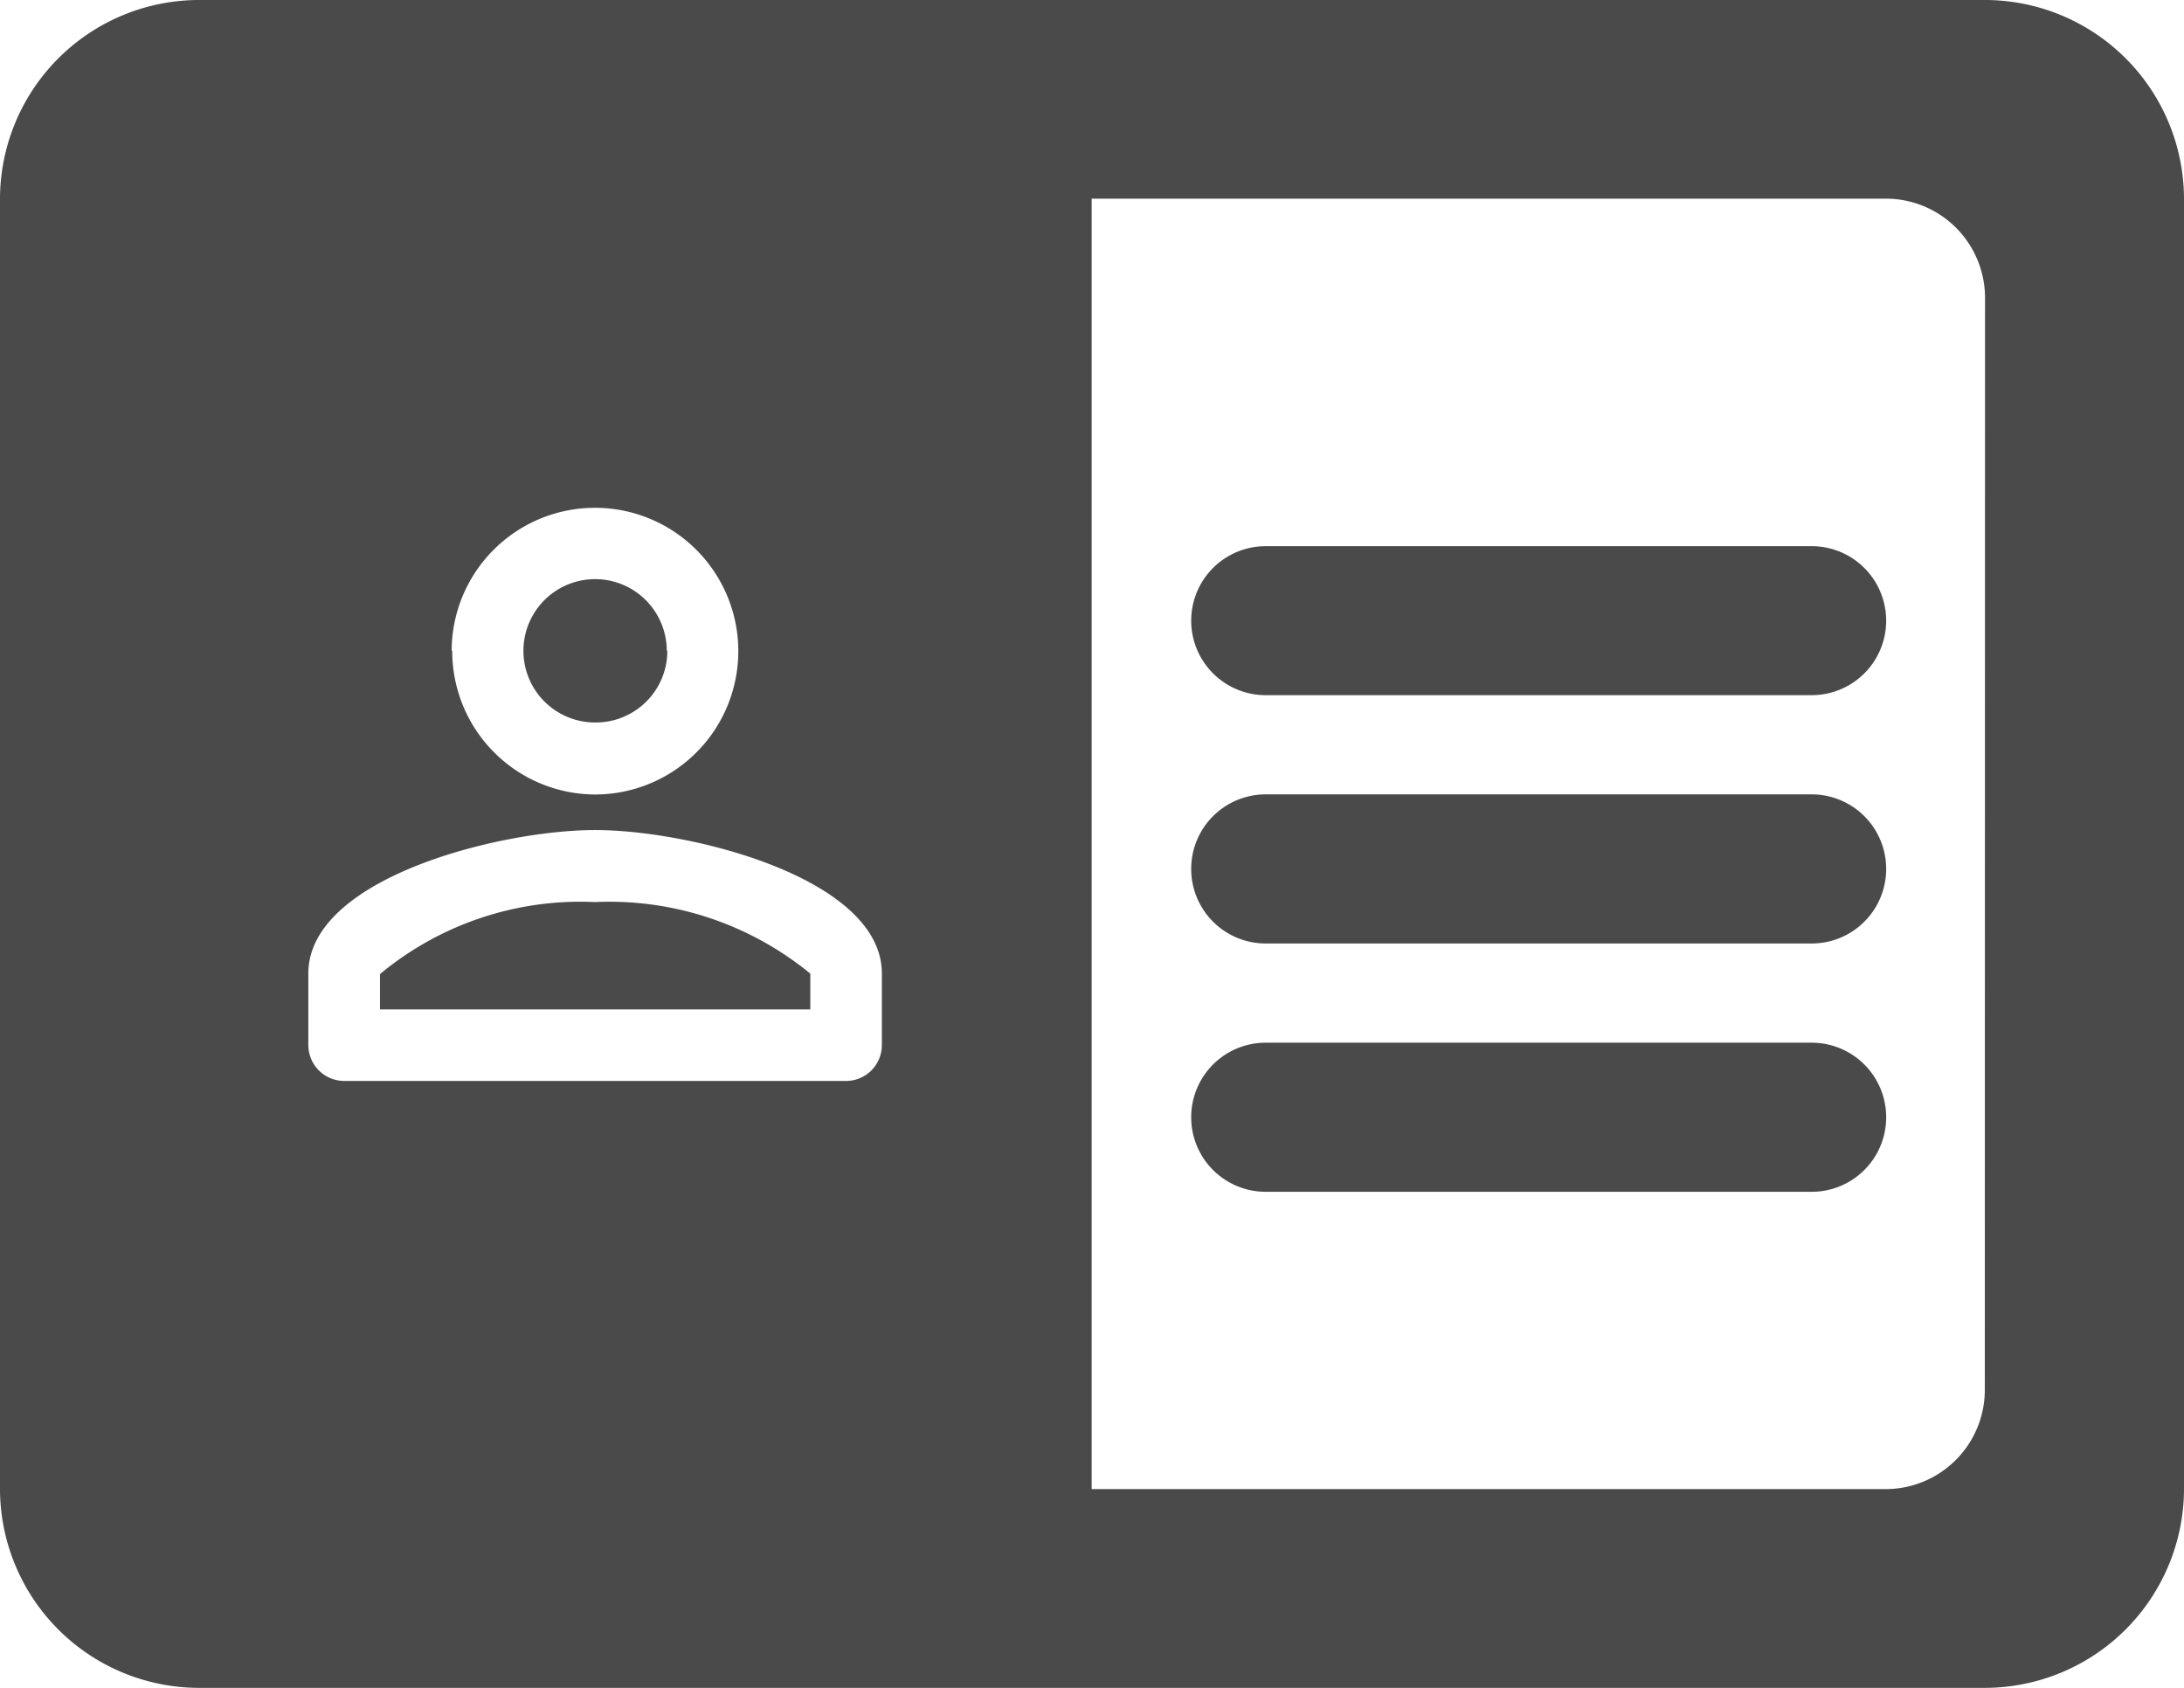 <svg id="smart-id" xmlns="http://www.w3.org/2000/svg" width="19.352" height="14.954" viewBox="0 0 19.352 14.954">
  <path id="Path_3523" data-name="Path 3523" d="M104.7,113.753a2.78,2.78,0,0,0-1.906.638v.313h3.813v-.317A2.806,2.806,0,0,0,104.7,113.753ZM115.48,115h-4.838a.66.66,0,0,0,0,1.32h4.838a.66.66,0,0,0,0-1.32Zm0-2.2h-4.838a.66.66,0,0,0,0,1.32h4.838a.66.66,0,0,0,0-1.32Zm0-2.2h-4.838a.66.66,0,0,0,0,1.32h4.838a.66.66,0,0,0,0-1.32Zm-4.838,1.32h4.838a.66.66,0,0,0,0-1.32h-4.838a.66.66,0,0,0,0,1.32Zm4.838.879h-4.838a.66.66,0,0,0,0,1.32h4.838a.66.66,0,0,0,0-1.32Zm0,2.2h-4.838a.66.66,0,0,0,0,1.32h4.838a.66.66,0,0,0,0-1.32ZM104.7,113.753a2.78,2.78,0,0,0-1.906.638v.313h3.813v-.317A2.806,2.806,0,0,0,104.7,113.753Zm12.314-7.992H101.187a1.765,1.765,0,0,0-1.76,1.76v11.434a1.765,1.765,0,0,0,1.76,1.76h15.832a1.766,1.766,0,0,0,1.76-1.76V107.521A1.765,1.765,0,0,0,117.019,105.761Zm-9.773,9.26a.318.318,0,0,1-.317.317h-4.447a.319.319,0,0,1-.318-.317v-.635c0-.845,1.694-1.271,2.541-1.271s2.541.426,2.541,1.271Zm-3.812-3.495A1.27,1.27,0,1,1,104.7,112.8h0A1.271,1.271,0,0,1,103.434,111.526Zm13.585,6.549a.879.879,0,0,1-.879.879H109.1V107.521h7.037a.879.879,0,0,1,.879.879ZM115.48,110.6h-4.838a.66.66,0,0,0,0,1.32h4.838a.66.66,0,0,0,0-1.32Zm0,2.2h-4.838a.66.66,0,0,0,0,1.32h4.838a.66.66,0,0,0,0-1.32Zm0,2.2h-4.838a.66.66,0,0,0,0,1.32h4.838a.66.66,0,0,0,0-1.32ZM104.7,113.753a2.78,2.78,0,0,0-1.906.638v.313h3.813v-.317A2.806,2.806,0,0,0,104.7,113.753Zm.635-2.226a.635.635,0,1,0-.635.635A.634.634,0,0,0,105.34,111.526ZM115.48,115h-4.838a.66.66,0,0,0,0,1.32h4.838a.66.66,0,0,0,0-1.32Zm0-2.2h-4.838a.66.66,0,0,0,0,1.32h4.838a.66.66,0,0,0,0-1.32Zm0-2.2h-4.838a.66.66,0,0,0,0,1.32h4.838a.66.66,0,0,0,0-1.32Zm0,0h-4.838a.66.66,0,0,0,0,1.32h4.838a.66.66,0,0,0,0-1.32Zm0,2.2h-4.838a.66.66,0,0,0,0,1.32h4.838a.66.66,0,0,0,0-1.32Zm0,2.2h-4.838a.66.66,0,0,0,0,1.32h4.838a.66.66,0,0,0,0-1.32Z" transform="translate(-99.427 -105.761)" fill="#4a4a4a"/>
</svg>
